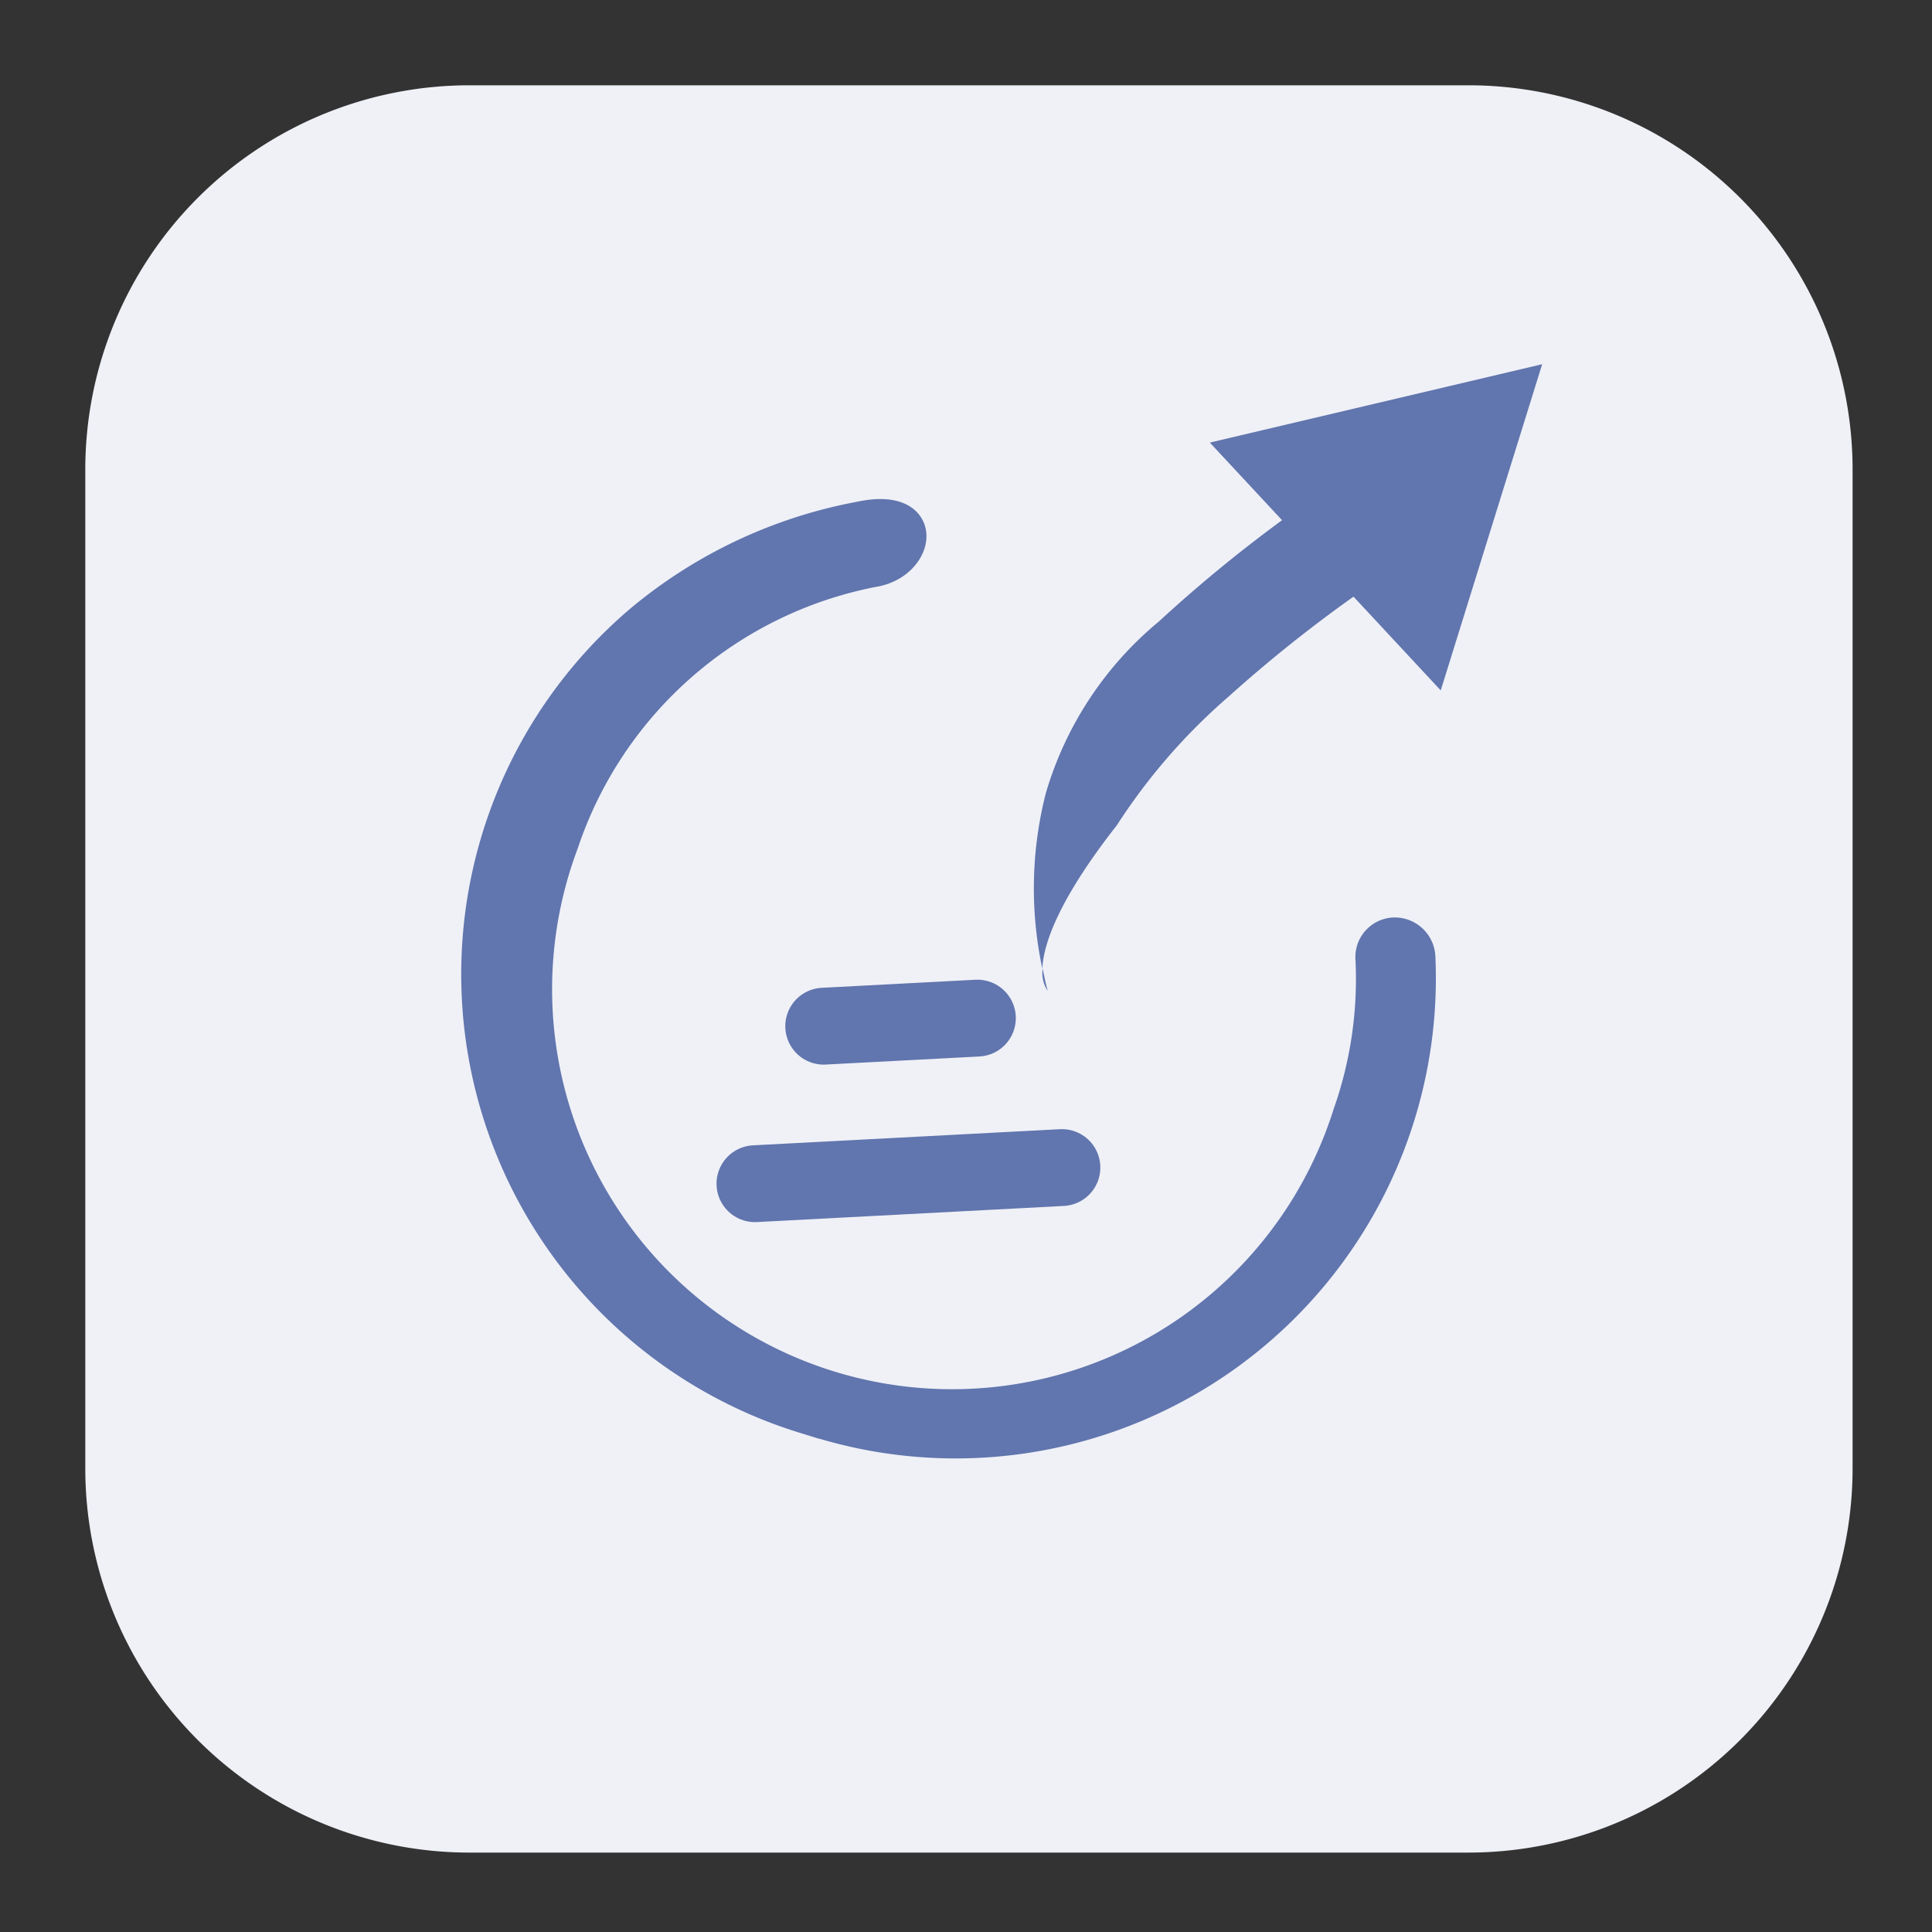 <svg id="vector" xmlns="http://www.w3.org/2000/svg" width="50" height="50" viewBox="0 0 50.287 50.287"><rect x="0" y="0" width="50.287" height="50.287" fill="#333333" stroke="none"/><path fill="#eff1f7" d="M12.22,2.22L38.22,2.22A10,10 0,0 1,48.22 12.22L48.22,38.22A10,10 0,0 1,38.22 48.22L12.22,48.22A10,10 0,0 1,2.22 38.22L2.22,12.22A10,10 0,0 1,12.22 2.22z" id="path_0"/><path fill="#eff1f7" d="M31.59,6.45l0,0A19.79,19.79 59.13,0 1,43.86 31.61l0,0A19.79,19.79 62.82,0 1,18.7 43.87l0,0A19.79,19.79 65.93,0 1,6.43 18.71L6.43,18.71A19.79,19.79 119.58,0 1,31.59 6.45Z" id="path_1"/><path fill="#6175ae" d="M20.93,36.91A12.09,12.09 55.2,0 1,16.66 16.15,12.46 12.46,68.46 0,1 22.4,13.45c1.83,-0.39 1.56,1.23 0.34,1.43a10.64,10.64 112.96,0 0,-8.08 7.07,10.81 10.81,124.6 1,0 20.43,7.05 10.56,10.56 125.87,0 0,0.59 -4.05,0.63 0.63,88.35 0,1 0.61,-0.67 0.66,0.66 119.51,0 1,0.67 0.61A12.1,12.1 127.16,0 1,20.93 36.9Z" stroke="#6175ae" stroke-width="0.8" id="path_2"/><path fill="#00000000" d="M19.65,30.81L27.64,30.39" stroke-linecap="round" stroke="#6175ae" stroke-width="2" id="path_3"/><path fill="#00000000" d="M21.44,26.71L25.44,26.5" stroke-linecap="round" stroke="#6175ae" stroke-width="2" id="path_4"/><path fill="#6175ae" d="M27.27,25.79s-0.06,-0.21 -0.13,-0.58A0.82,0.82 51.74,0 0,27.27 25.79ZM29.07,21.48a15.62,15.62 62.36,0 1,2.91 -3.35,36.18 36.18,0 0,1 3.25,-2.6L37.5,17.97l2.64,-8.49 -8.65,2.04L33.37,13.54a37.08,37.08 119.42,0 0,-3.21 2.64,9.13 9.13,66.68 0,0 -2.94,4.47A10.01,10.01 62.88,0 0,27.13 25.21C27.16,24.6 27.51,23.47 29.07,21.48Z" id="path_5"/></svg>